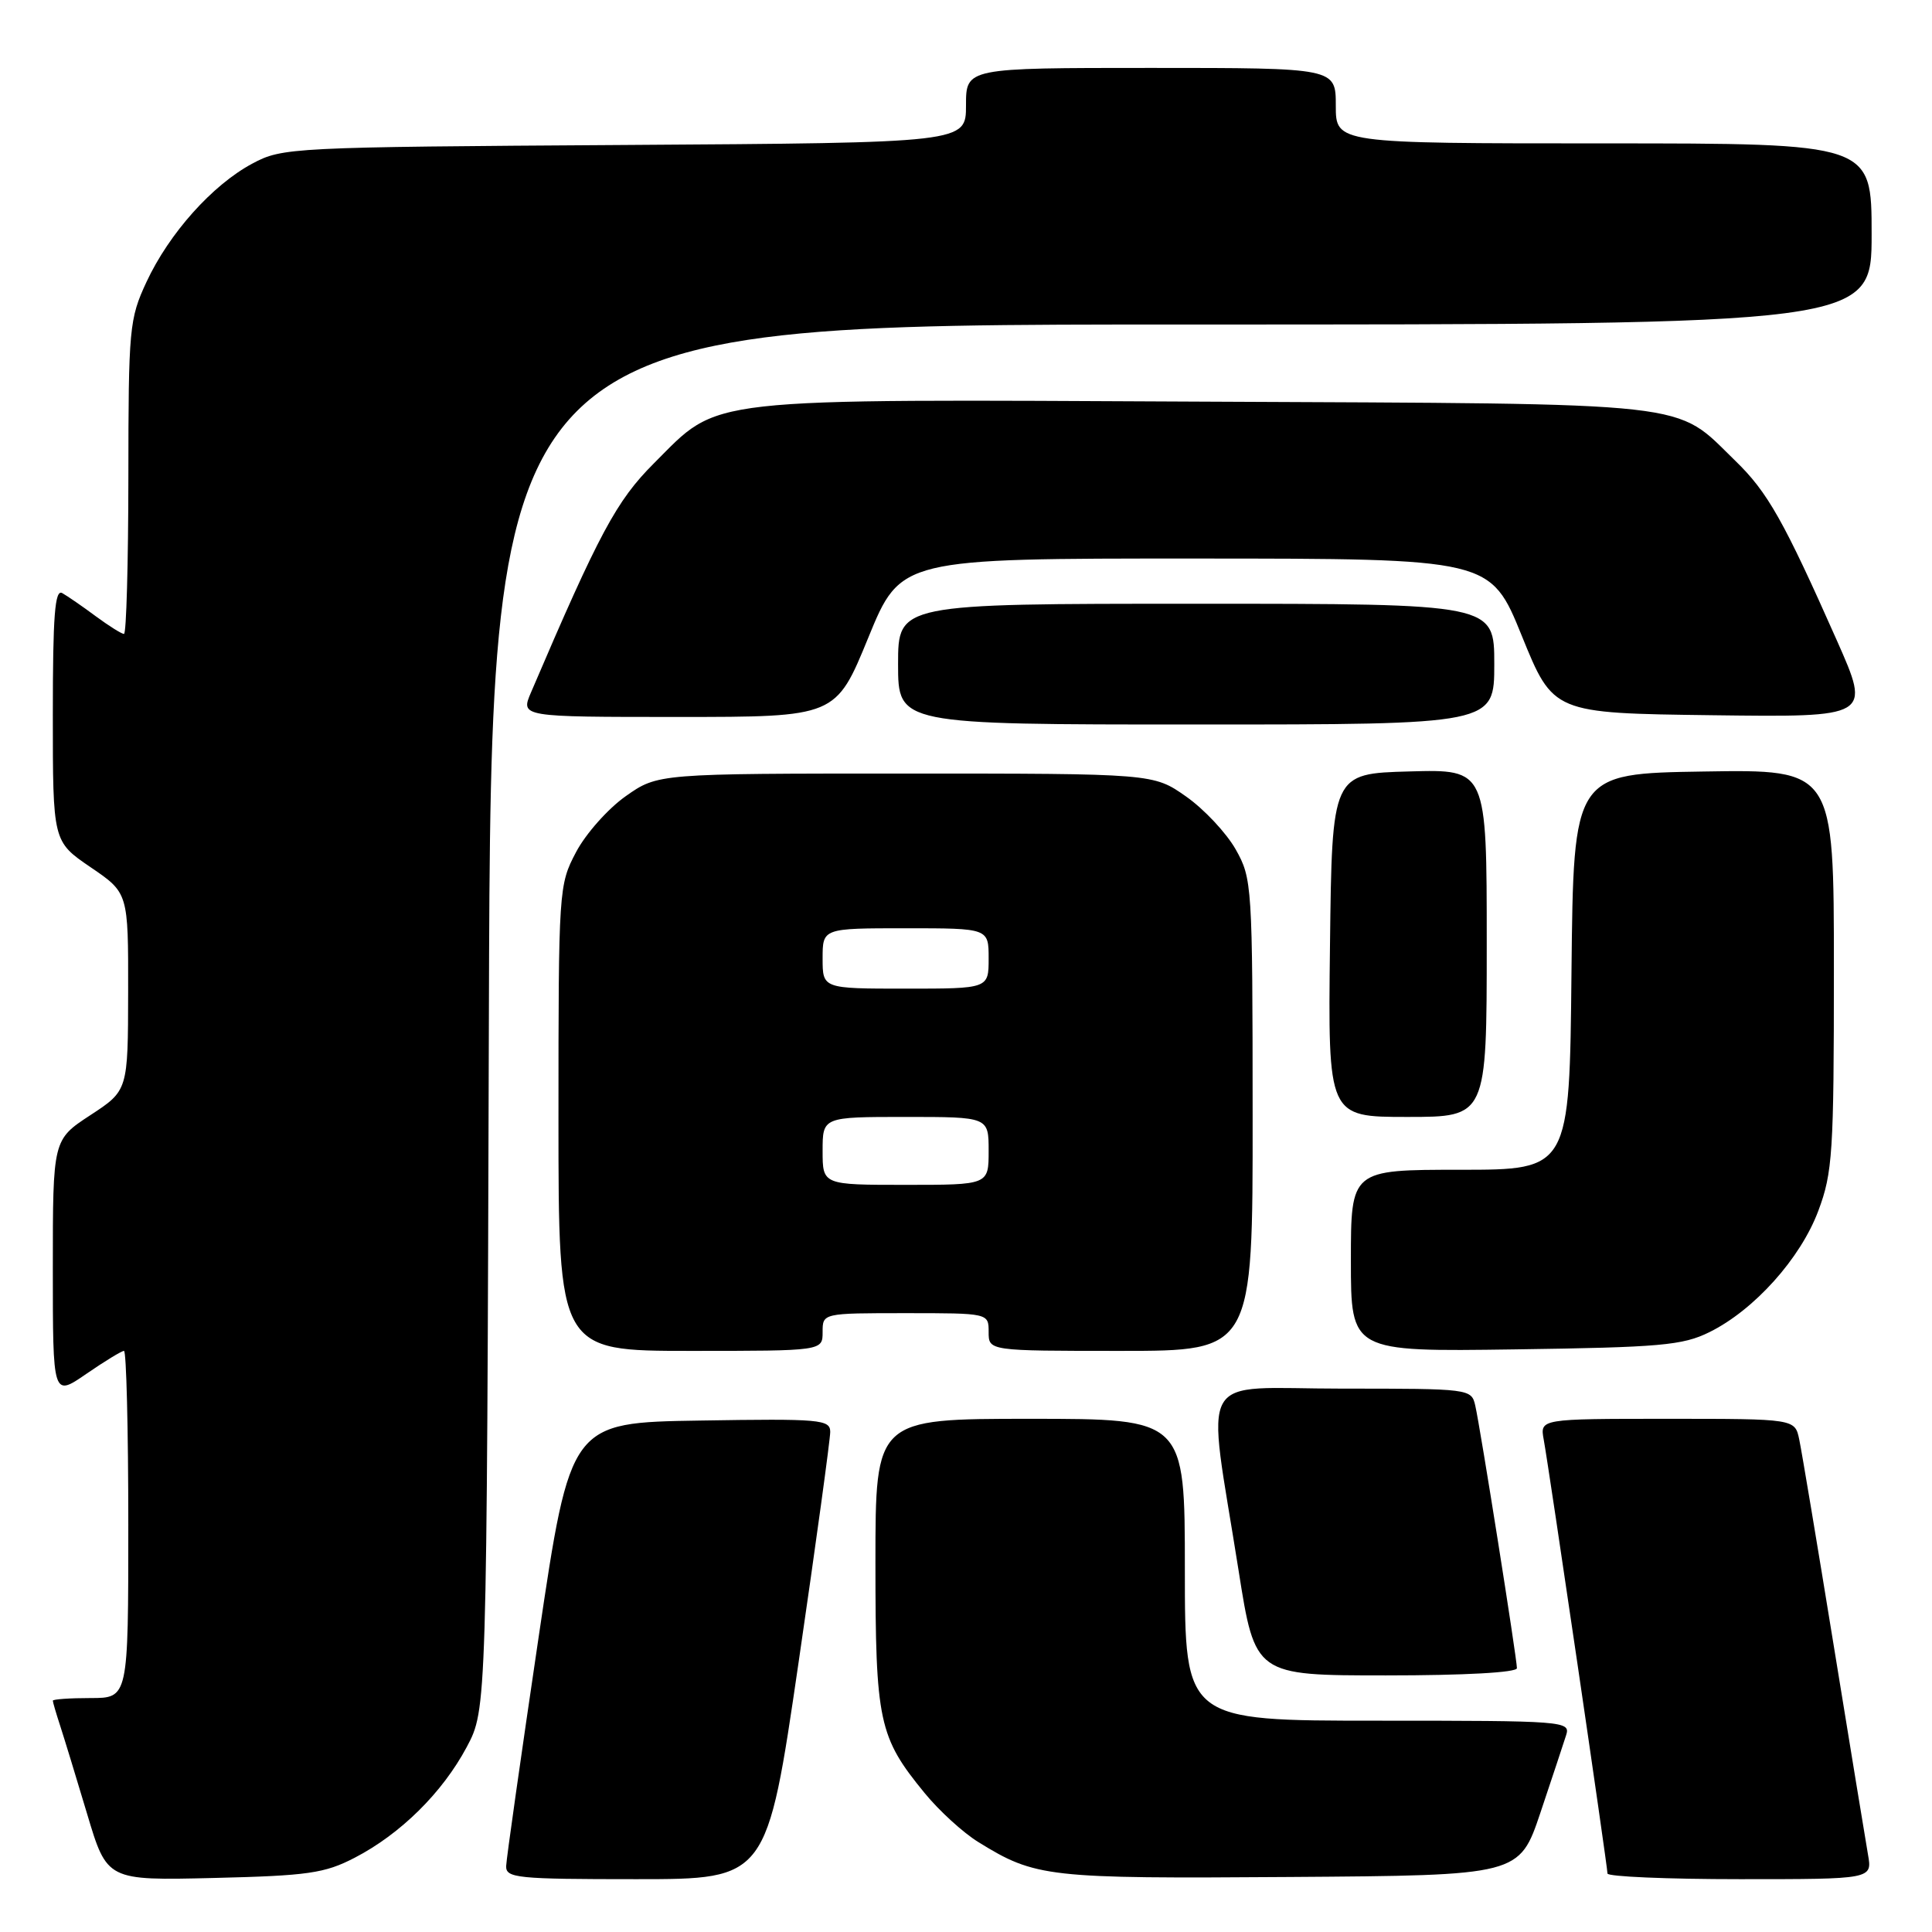 <?xml version="1.0" encoding="UTF-8" standalone="no"?>
<!DOCTYPE svg PUBLIC "-//W3C//DTD SVG 1.1//EN" "http://www.w3.org/Graphics/SVG/1.1/DTD/svg11.dtd" >
<svg xmlns="http://www.w3.org/2000/svg" xmlns:xlink="http://www.w3.org/1999/xlink" version="1.1" viewBox="0 0 256 256">
 <g >
 <path fill="currentColor"
d=" M 47.00 246.16 C 53.08 243.01 58.62 237.53 61.84 231.50 C 64.50 226.50 64.50 226.50 64.78 134.75 C 65.05 43.00 65.05 43.00 156.53 43.00 C 248.00 43.00 248.00 43.00 248.00 31.00 C 248.00 19.00 248.00 19.00 212.50 19.00 C 177.00 19.00 177.00 19.00 177.00 14.00 C 177.00 9.00 177.00 9.00 152.50 9.00 C 128.00 9.00 128.00 9.00 128.00 13.96 C 128.00 18.92 128.00 18.92 82.75 19.21 C 38.46 19.49 37.41 19.55 33.43 21.68 C 28.14 24.51 22.41 30.92 19.41 37.36 C 17.13 42.26 17.02 43.47 17.01 63.25 C 17.00 74.66 16.74 84.00 16.43 84.00 C 16.12 84.00 14.43 82.94 12.68 81.65 C 10.93 80.35 8.94 78.98 8.25 78.59 C 7.27 78.04 7.00 81.53 7.00 94.69 C 7.00 111.50 7.00 111.50 12.00 114.91 C 17.00 118.31 17.00 118.31 16.98 131.41 C 16.96 144.50 16.96 144.50 11.98 147.76 C 7.00 151.02 7.00 151.02 7.00 168.06 C 7.00 185.10 7.00 185.10 11.43 182.05 C 13.87 180.37 16.12 179.00 16.43 179.00 C 16.74 179.00 17.00 189.35 17.00 202.00 C 17.00 225.00 17.00 225.00 12.00 225.00 C 9.25 225.00 7.00 225.16 7.00 225.35 C 7.00 225.54 7.43 227.01 7.95 228.60 C 8.47 230.20 10.09 235.48 11.54 240.34 C 14.18 249.18 14.18 249.18 28.34 248.84 C 40.83 248.54 43.03 248.22 47.00 246.16 Z  M 105.82 220.25 C 108.13 204.44 110.01 190.70 110.01 189.73 C 110.00 188.09 108.70 187.97 92.80 188.23 C 75.59 188.50 75.59 188.50 71.36 217.00 C 69.04 232.68 67.10 246.29 67.07 247.25 C 67.01 248.85 68.47 249.00 84.31 249.00 C 101.62 249.00 101.62 249.00 105.82 220.25 Z  M 204.12 240.17 C 205.65 235.59 207.19 230.98 207.52 229.92 C 208.12 228.06 207.34 228.00 182.57 228.00 C 157.00 228.00 157.00 228.00 157.00 208.00 C 157.00 188.00 157.00 188.00 136.50 188.00 C 116.00 188.00 116.00 188.00 116.00 207.03 C 116.00 228.15 116.43 230.16 122.52 237.59 C 124.43 239.93 127.63 242.85 129.63 244.08 C 137.21 248.77 138.74 248.94 170.91 248.71 C 201.32 248.50 201.32 248.50 204.12 240.17 Z  M 247.52 245.75 C 247.21 243.96 245.16 231.47 242.97 218.00 C 240.78 204.53 238.73 192.26 238.41 190.75 C 237.84 188.00 237.84 188.00 220.95 188.00 C 204.05 188.00 204.05 188.00 204.55 190.75 C 205.24 194.49 213.00 247.31 213.00 248.25 C 213.00 248.66 220.90 249.00 230.55 249.00 C 248.09 249.00 248.09 249.00 247.52 245.75 Z  M 201.00 221.04 C 201.00 219.77 196.14 189.11 195.48 186.25 C 194.97 184.02 194.78 184.00 177.84 184.00 C 158.25 184.00 159.87 181.15 164.12 208.11 C 166.31 222.00 166.31 222.00 183.66 222.00 C 194.02 222.00 201.00 221.62 201.00 221.04 Z  M 109.00 176.50 C 109.00 174.00 109.00 174.00 120.00 174.00 C 131.00 174.00 131.00 174.00 131.00 176.50 C 131.00 179.00 131.00 179.00 148.50 179.00 C 166.00 179.00 166.00 179.00 165.98 147.75 C 165.97 117.23 165.91 116.41 163.73 112.54 C 162.49 110.36 159.54 107.21 157.16 105.54 C 152.83 102.50 152.83 102.50 120.00 102.50 C 87.17 102.50 87.17 102.50 82.91 105.50 C 80.57 107.15 77.61 110.48 76.33 112.91 C 74.04 117.25 74.00 117.80 74.00 148.16 C 74.00 179.00 74.00 179.00 91.50 179.00 C 109.00 179.00 109.00 179.00 109.00 176.50 Z  M 226.50 176.52 C 232.44 173.59 238.58 166.75 240.94 160.43 C 242.83 155.38 243.00 152.74 243.00 128.44 C 243.00 101.95 243.00 101.95 225.75 102.23 C 208.50 102.50 208.50 102.50 208.23 128.75 C 207.97 155.00 207.97 155.00 193.48 155.00 C 179.00 155.00 179.00 155.00 179.00 167.05 C 179.00 179.11 179.00 179.11 200.75 178.80 C 220.02 178.53 222.96 178.27 226.50 176.52 Z  M 197.00 124.97 C 197.00 101.93 197.00 101.93 186.75 102.22 C 176.50 102.50 176.50 102.50 176.23 125.25 C 175.96 148.00 175.96 148.00 186.48 148.00 C 197.00 148.00 197.00 148.00 197.00 124.97 Z  M 198.00 88.00 C 198.00 80.00 198.00 80.00 158.50 80.00 C 119.00 80.00 119.00 80.00 119.00 88.00 C 119.00 96.00 119.00 96.00 158.50 96.00 C 198.00 96.00 198.00 96.00 198.00 88.00 Z  M 115.05 84.50 C 119.35 74.00 119.35 74.00 158.42 74.01 C 197.50 74.02 197.50 74.02 201.65 84.26 C 205.81 94.50 205.81 94.50 226.85 94.77 C 247.90 95.04 247.90 95.04 243.41 84.90 C 236.36 69.00 234.22 65.21 229.96 61.08 C 221.74 53.10 225.67 53.53 159.50 53.22 C 92.21 52.90 95.52 52.53 86.64 61.40 C 81.68 66.36 79.40 70.61 70.36 91.75 C 68.97 95.00 68.97 95.00 89.86 95.00 C 110.75 95.00 110.75 95.00 115.05 84.50 Z  M 109.00 152.50 C 109.00 148.00 109.00 148.00 120.00 148.00 C 131.00 148.00 131.00 148.00 131.00 152.50 C 131.00 157.00 131.00 157.00 120.00 157.00 C 109.00 157.00 109.00 157.00 109.00 152.50 Z  M 109.00 127.00 C 109.00 123.00 109.00 123.00 120.00 123.00 C 131.00 123.00 131.00 123.00 131.00 127.00 C 131.00 131.00 131.00 131.00 120.00 131.00 C 109.00 131.00 109.00 131.00 109.00 127.00 Z "/>
</g>
</svg>